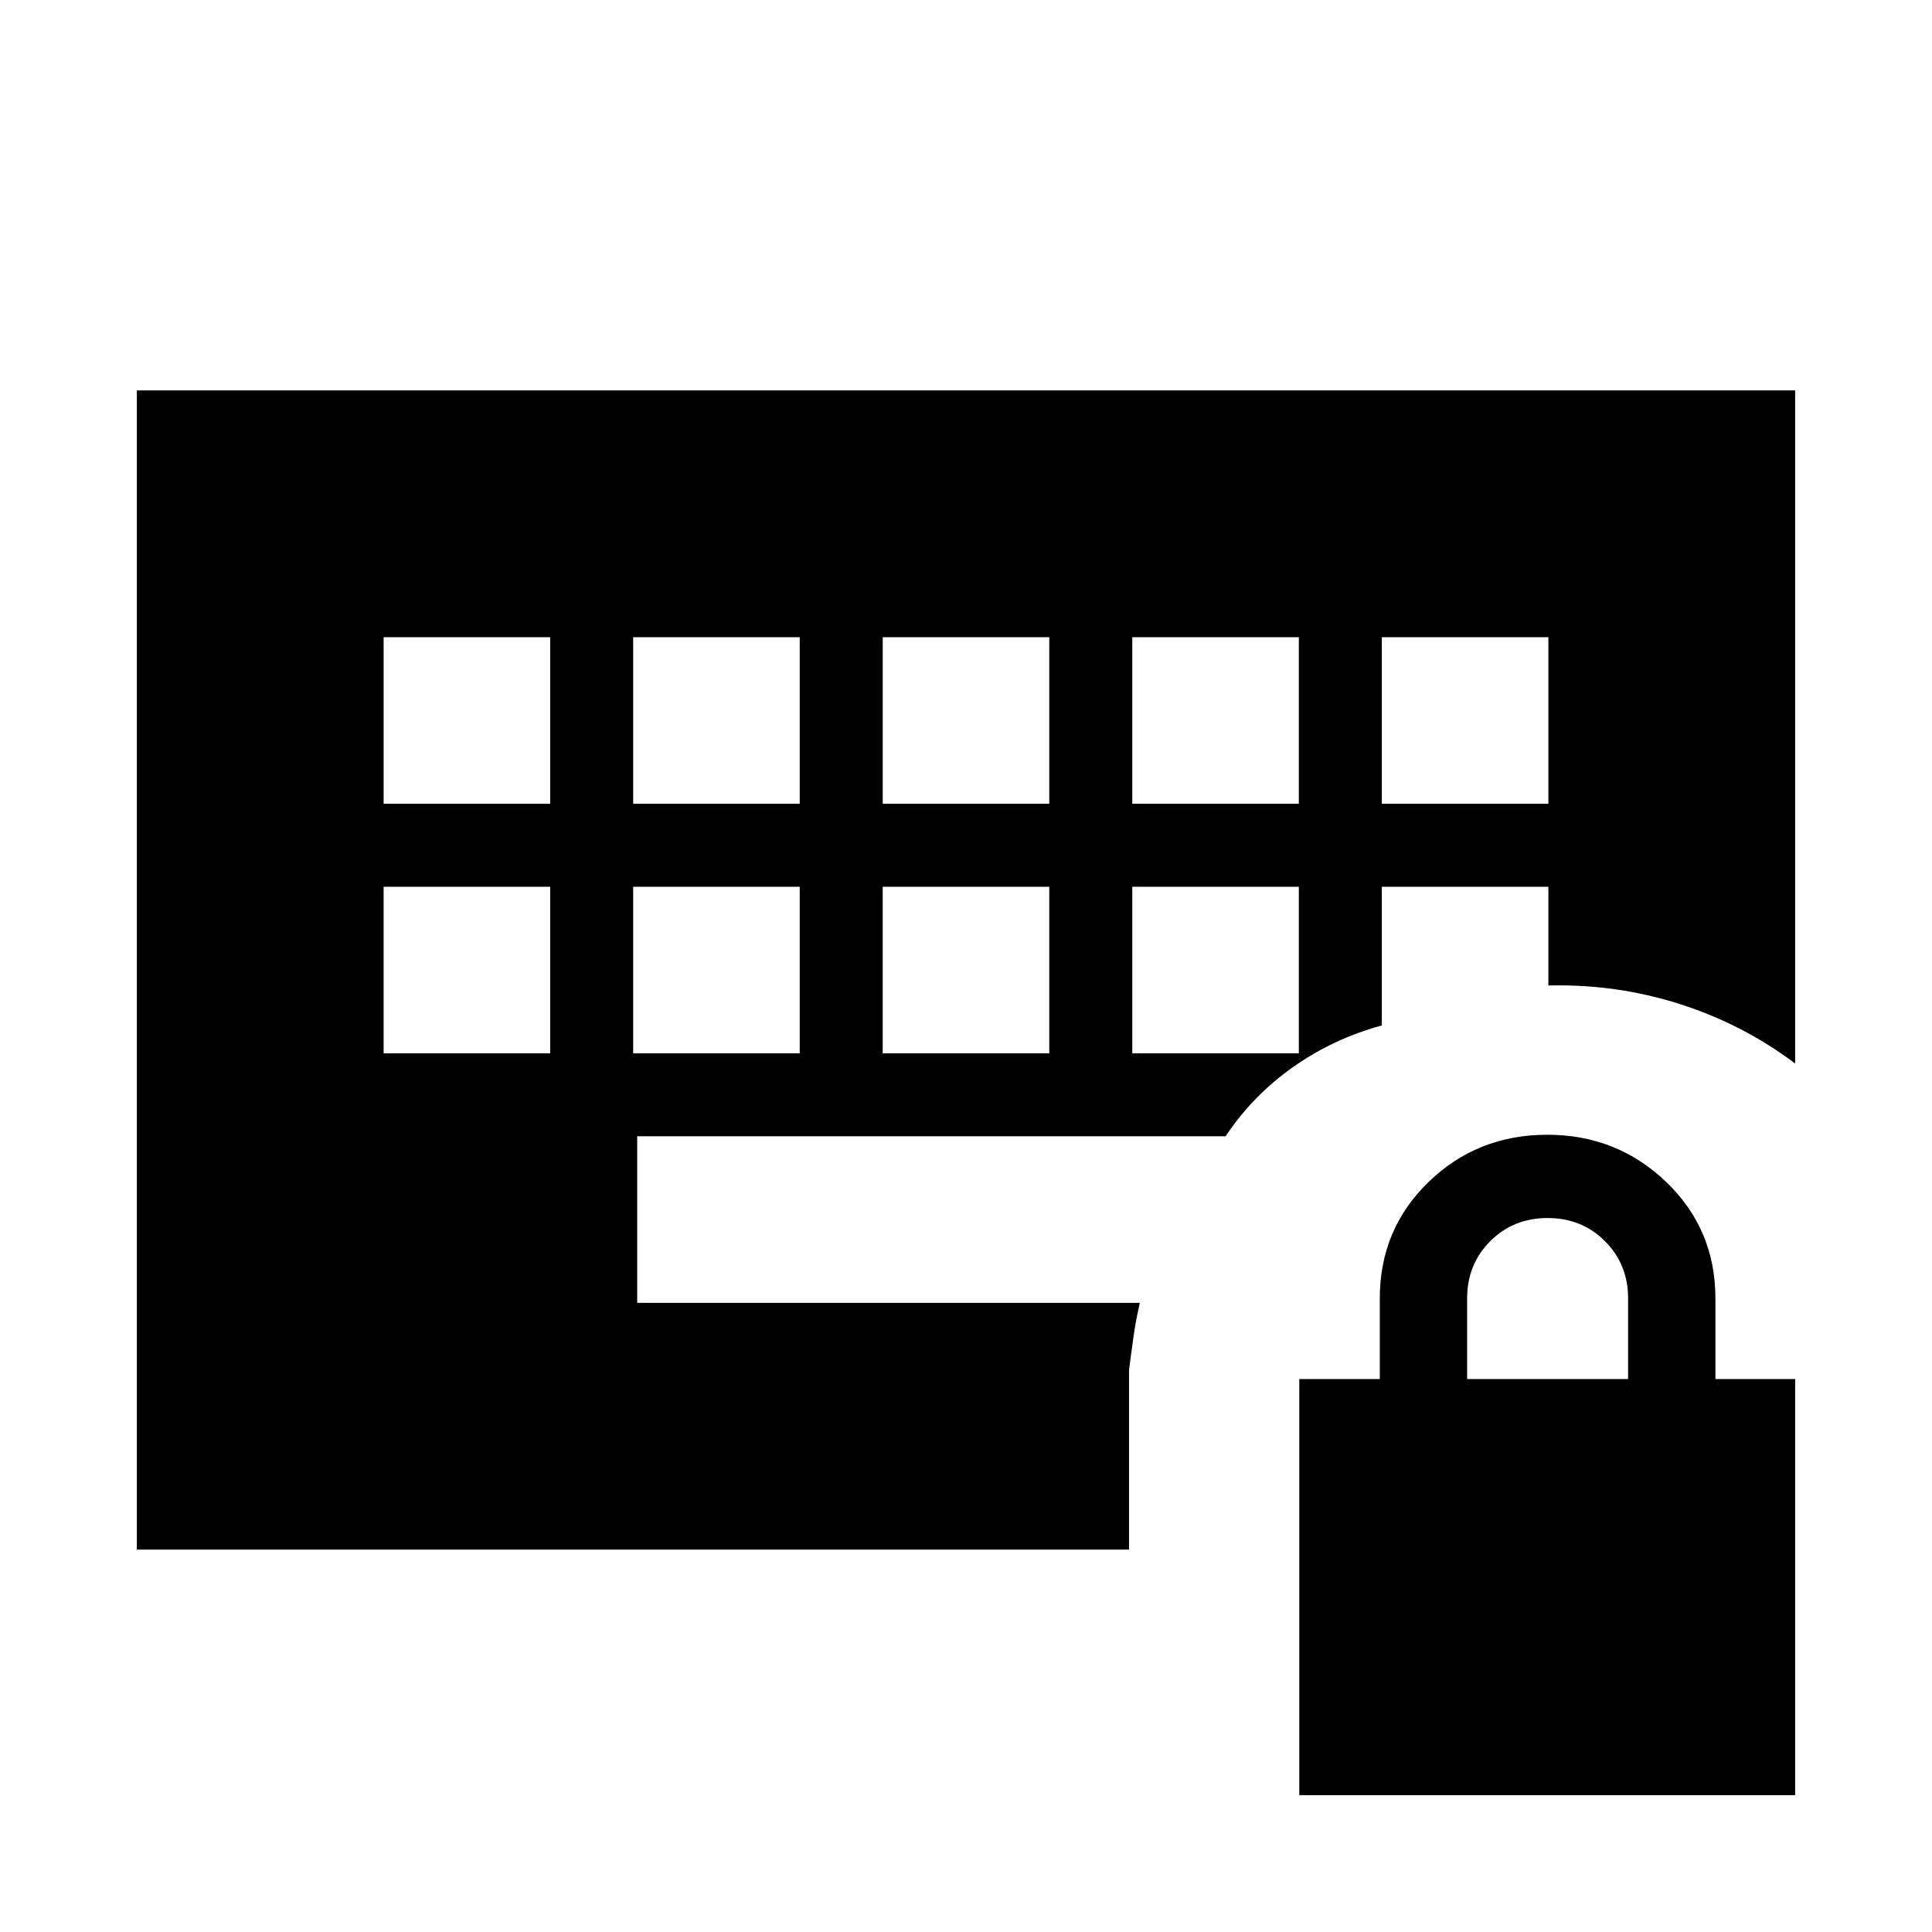 <svg xmlns="http://www.w3.org/2000/svg" height="24" viewBox="0 -960 960 960" width="24"><path d="M645.61-68v-206.77h40v-40q0-34.46 24.25-57.92t58.93-23.46q34.67 0 59.13 23.46t24.46 57.92v40H892V-68H645.61ZM729-274.77h80v-40q0-17-11.5-28.5t-28.5-11.5q-17 0-28.5 11.5t-11.5 28.5v40ZM190.62-436.62h82.76v-82.76h-82.76v82.76Zm124 0h82.76v-82.76h-82.76v82.76Zm124 0h82.76v-82.76h-82.76v82.76Zm124 0h82.76v-82.76h-82.76v82.76Zm-372-124h82.76v-82.76h-82.76v82.76Zm124 0h82.76v-82.76h-82.76v82.76Zm124 0h82.76v-82.76h-82.76v82.76Zm124 0h82.76v-82.76h-82.76v82.76Zm124 0h82.76v-82.76h-82.76v82.76ZM68-190v-576h824v334.46q-25.92-19.54-57.39-29.58-31.46-10.03-65.23-9.19v-49.07h-82.76v68.92q-23.85 6.46-43.96 20.57-20.11 14.12-33.66 34.51H316.62v82.76h249.76q-2 8.66-3.19 17.1-1.19 8.44-2.19 16.44V-190H68Z"/></svg>